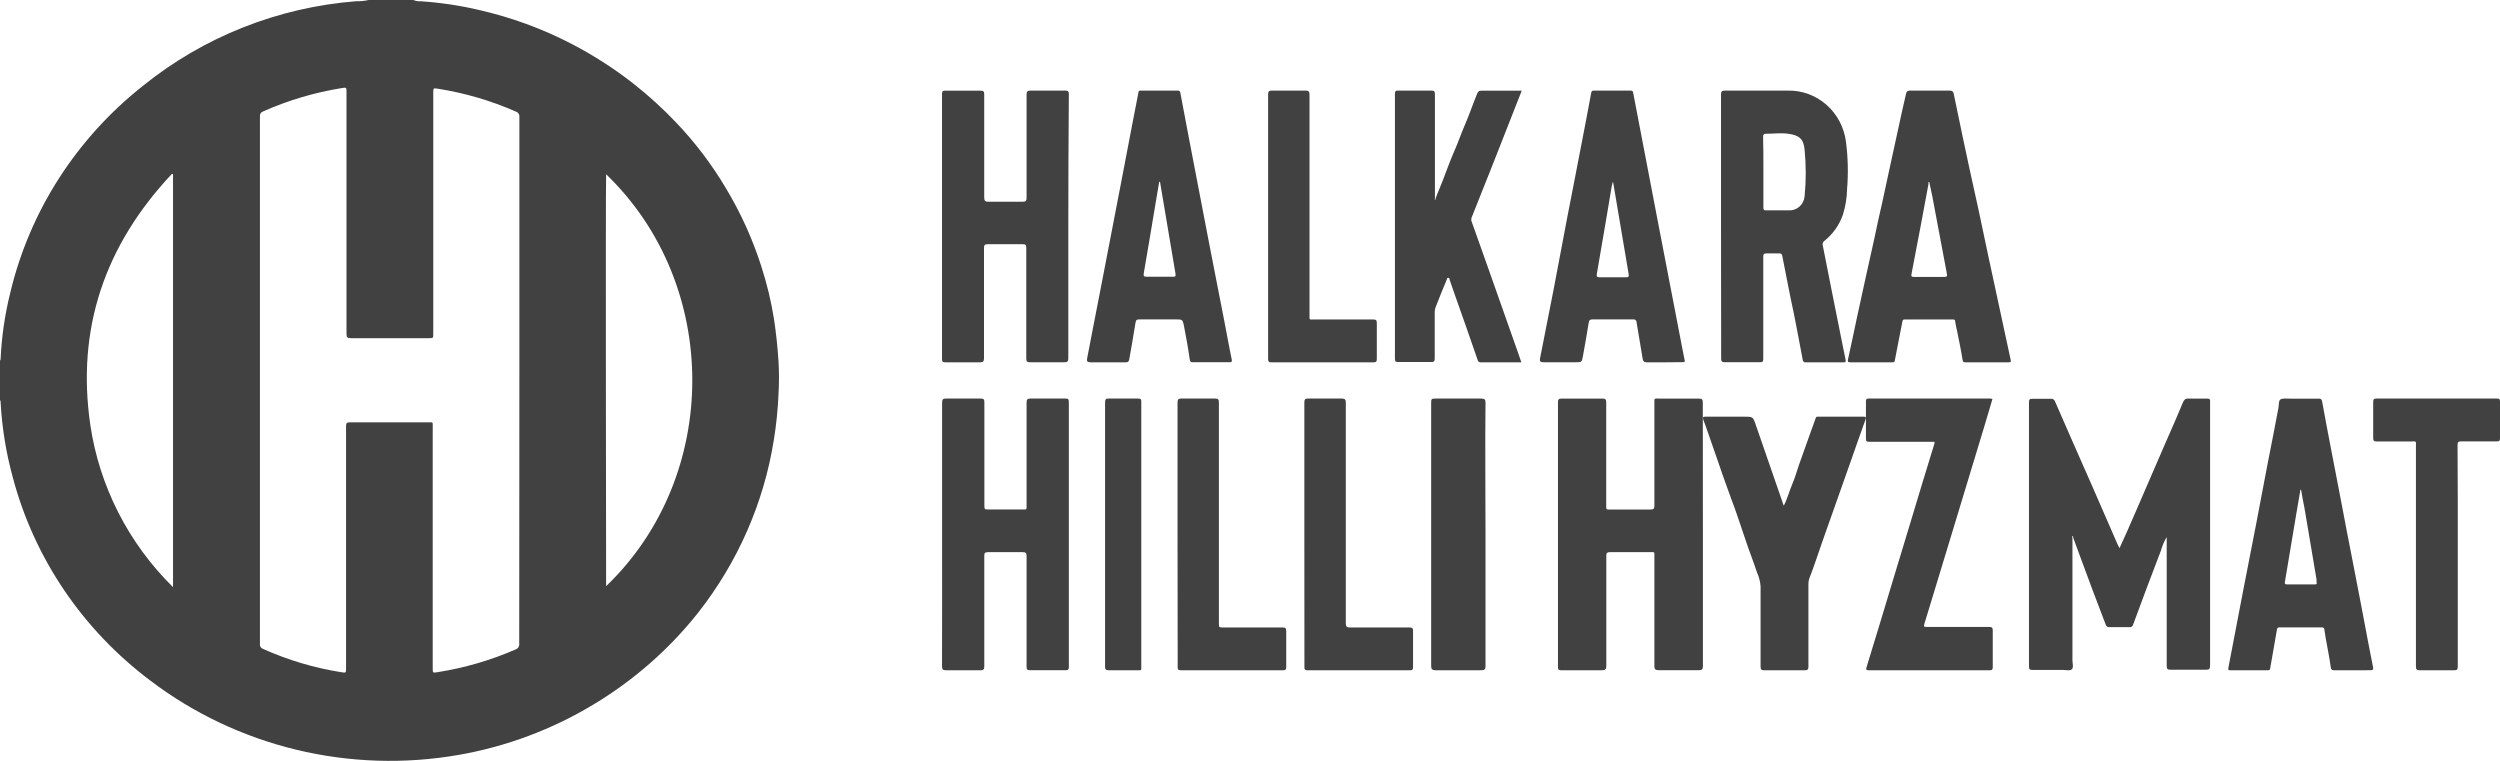 <svg width="138" height="42" viewBox="0 0 138 42" fill="none" xmlns="http://www.w3.org/2000/svg">
<path d="M22.815 0C22.951 0.057 23.098 0.081 23.245 0.071C24.322 0.143 25.39 0.303 26.439 0.55C28.216 0.955 29.933 1.583 31.545 2.419C32.775 3.056 33.94 3.808 35.022 4.662C35.839 5.309 36.607 6.011 37.322 6.763C38.365 7.858 39.281 9.064 40.051 10.358C40.878 11.727 41.541 13.184 42.024 14.701C42.336 15.662 42.571 16.645 42.729 17.642C42.845 18.406 42.923 19.171 42.974 19.944C43.009 20.549 43.009 21.157 42.974 21.762C42.938 22.607 42.852 23.448 42.716 24.283C42.166 27.751 40.73 31.029 38.543 33.813C36.944 35.835 34.982 37.556 32.753 38.892C30.474 40.268 27.95 41.211 25.313 41.672C22.342 42.19 19.293 42.093 16.363 41.387C13.433 40.681 10.688 39.381 8.304 37.573C4.565 34.767 1.892 30.822 0.709 26.362C0.337 25.005 0.11 23.614 0.034 22.212C0.034 22.166 0.034 22.119 0 22.086V19.906C0.014 19.892 0.024 19.875 0.03 19.857C0.036 19.839 0.038 19.82 0.034 19.801C0.091 18.573 0.269 17.353 0.567 16.159C1.637 11.658 4.217 7.637 7.896 4.734C11.236 2.035 15.345 0.405 19.665 0.067C19.895 0.074 20.124 0.052 20.348 0L22.815 0ZM28.669 21.002C28.669 16.155 28.669 11.309 28.669 6.464C28.678 6.399 28.663 6.332 28.627 6.277C28.591 6.221 28.536 6.179 28.472 6.158C27.102 5.555 25.657 5.132 24.174 4.898C23.92 4.856 23.916 4.86 23.916 5.104V18.415C23.916 18.667 23.916 18.667 23.662 18.667C22.231 18.667 20.795 18.667 19.364 18.667C19.17 18.667 19.127 18.616 19.127 18.431C19.127 13.985 19.127 9.539 19.127 5.095C19.127 4.818 19.127 4.818 18.857 4.864C17.365 5.104 15.913 5.534 14.537 6.145C14.477 6.162 14.426 6.198 14.391 6.248C14.357 6.298 14.341 6.358 14.348 6.418C14.348 16.13 14.348 25.842 14.348 35.556C14.341 35.612 14.354 35.668 14.384 35.716C14.415 35.763 14.461 35.799 14.515 35.817C15.882 36.433 17.328 36.865 18.814 37.102C19.102 37.148 19.102 37.157 19.102 36.88C19.102 32.427 19.102 27.976 19.102 23.526C19.102 23.354 19.145 23.312 19.321 23.312C20.752 23.312 22.183 23.312 23.619 23.312C23.92 23.312 23.886 23.279 23.886 23.569C23.886 28.004 23.886 32.443 23.886 36.884C23.886 37.148 23.886 37.148 24.143 37.106C25.635 36.872 27.088 36.448 28.468 35.846C28.53 35.824 28.584 35.782 28.619 35.726C28.654 35.67 28.669 35.605 28.661 35.54C28.667 30.69 28.669 25.844 28.669 21.002ZM33.458 9.619C33.423 10.572 33.458 32.15 33.458 32.356C39.794 26.278 39.806 15.73 33.458 9.619ZM9.551 9.619L9.491 9.598C5.79 13.53 4.208 18.137 4.986 23.459C5.487 26.844 7.087 29.982 9.551 32.41V9.619Z" fill="#414141"/>
<path d="M119.602 29.646C119.463 29.878 119.357 30.127 119.286 30.386C118.764 31.742 118.253 33.104 117.751 34.471C117.742 34.517 117.715 34.559 117.676 34.586C117.637 34.614 117.589 34.625 117.542 34.619C117.17 34.619 116.802 34.619 116.434 34.619C116.314 34.619 116.267 34.573 116.229 34.463C115.989 33.82 115.741 33.194 115.498 32.539C115.254 31.883 115.045 31.325 114.822 30.716C114.694 30.374 114.57 30.031 114.442 29.684C114.442 29.646 114.442 29.591 114.399 29.6C114.356 29.608 114.378 29.655 114.399 29.684C114.399 31.94 114.399 34.195 114.399 36.45C114.399 36.619 114.472 36.835 114.369 36.941C114.266 37.046 114.044 36.979 113.873 36.979C113.313 36.979 112.753 36.979 112.193 36.979C112.052 36.979 111.996 36.953 112 36.801C112 31.935 112 27.068 112 22.2C112 22.056 112.039 22.01 112.188 22.014C112.522 22.014 112.86 22.014 113.197 22.014C113.251 22.005 113.305 22.016 113.35 22.045C113.395 22.074 113.428 22.119 113.441 22.17C114.104 23.697 114.779 25.219 115.451 26.746L116.887 30.04C116.913 30.103 116.951 30.162 116.999 30.255L117.426 29.312C117.614 28.89 117.802 28.441 117.995 28.006L118.85 26.027L119.641 24.204C119.932 23.545 120.222 22.885 120.496 22.221C120.556 22.081 120.616 21.988 120.804 22.001C121.146 22.001 121.488 22.001 121.83 22.001C121.963 22.001 122.014 22.043 121.997 22.17C121.995 22.196 121.995 22.221 121.997 22.246C121.997 27.075 121.997 31.903 121.997 36.729C121.997 36.911 121.963 36.974 121.762 36.97C121.116 36.97 120.479 36.97 119.82 36.97C119.645 36.97 119.602 36.928 119.602 36.755C119.602 34.471 119.602 32.189 119.602 29.909C119.602 29.824 119.602 29.739 119.602 29.655C119.604 29.638 119.604 29.621 119.602 29.604V29.646Z" fill="#414141"/>
<path d="M95 12.502C95 10.078 95 7.65 95 5.225C95 5.052 95.041 4.996 95.219 5.001C96.375 5.001 97.535 5.001 98.691 5.001C99.471 4.985 100.23 5.264 100.822 5.785C101.413 6.305 101.796 7.031 101.897 7.823C102.009 8.69 102.03 9.567 101.959 10.438C101.949 10.924 101.87 11.405 101.723 11.867C101.522 12.433 101.169 12.929 100.704 13.299C100.665 13.326 100.636 13.365 100.621 13.409C100.605 13.454 100.604 13.503 100.617 13.549C100.948 15.215 101.272 16.88 101.611 18.546C101.702 18.97 101.793 19.432 101.88 19.877C101.88 19.97 101.88 20.004 101.793 20C101.085 20 100.373 20 99.664 20C99.544 20 99.519 19.919 99.507 19.843C99.283 18.711 99.093 17.58 98.84 16.452C98.683 15.681 98.533 14.91 98.384 14.138C98.384 14.116 98.379 14.093 98.37 14.073C98.36 14.053 98.346 14.035 98.329 14.02C98.312 14.006 98.293 13.995 98.272 13.989C98.25 13.983 98.228 13.982 98.206 13.986C97.978 13.986 97.746 13.986 97.519 13.986C97.357 13.986 97.332 14.041 97.332 14.185C97.332 15.74 97.332 17.296 97.332 18.847C97.332 19.177 97.332 19.504 97.332 19.83C97.332 19.962 97.287 19.995 97.166 19.995C96.512 19.995 95.862 19.995 95.207 19.995C95.046 19.995 95.008 19.949 95.008 19.788C95.005 17.361 95.003 14.932 95 12.502ZM97.34 9.476V11.438C97.34 11.536 97.34 11.617 97.477 11.612C97.891 11.612 98.33 11.612 98.761 11.612C98.975 11.619 99.184 11.541 99.343 11.394C99.502 11.247 99.6 11.043 99.615 10.824C99.698 9.978 99.698 9.126 99.615 8.281C99.565 7.666 99.316 7.467 98.712 7.383C98.297 7.327 97.908 7.383 97.502 7.383C97.357 7.383 97.32 7.425 97.324 7.569C97.34 8.192 97.34 8.836 97.34 9.476Z" fill="#414141"/>
<path d="M52.004 29.504C52.004 27.076 52.004 24.653 52.004 22.229C52.004 22.051 52.05 21.996 52.228 22C52.858 22 53.492 22 54.126 22C54.296 22 54.342 22.047 54.337 22.216C54.337 24.101 54.337 25.983 54.337 27.864C54.337 28.123 54.337 28.123 54.603 28.123H56.406C56.7 28.123 56.667 28.153 56.667 27.848C56.667 25.979 56.667 24.106 56.667 22.238C56.667 22.051 56.712 21.996 56.899 22C57.537 22 58.179 22 58.818 22C58.963 22 59 22.043 59 22.191C59 27.064 59 31.939 59 36.818C59 36.97 58.95 36.996 58.813 36.996C58.159 36.996 57.508 36.996 56.857 36.996C56.696 36.996 56.667 36.945 56.667 36.796C56.667 34.771 56.667 32.744 56.667 30.716C56.667 30.534 56.633 30.475 56.439 30.479C55.805 30.479 55.195 30.479 54.541 30.479C54.362 30.479 54.329 30.53 54.333 30.699C54.333 32.716 54.333 34.737 54.333 36.758C54.333 36.936 54.304 37.004 54.109 37C53.484 37 52.866 37 52.228 37C52.033 37 52 36.941 52 36.758C52.008 34.339 52.004 31.919 52.004 29.504Z" fill="#414141"/>
<path d="M94 29.507C94 31.927 94 34.347 94 36.767C94 36.962 93.938 37 93.73 36.996C93.014 36.996 92.308 36.996 91.583 36.996C91.356 36.996 91.322 36.932 91.322 36.754C91.322 34.745 91.322 32.736 91.322 30.732C91.322 30.444 91.36 30.477 91.047 30.477C90.332 30.477 89.626 30.477 88.896 30.477C88.711 30.477 88.663 30.524 88.668 30.685C88.668 32.711 88.668 34.737 88.668 36.763C88.668 36.958 88.607 37 88.398 37C87.668 37 86.934 37 86.204 37C86.033 37 86 36.958 86 36.813C86 31.942 86 27.071 86 22.2C86 22.048 86.038 22.001 86.218 22.001C86.953 22.001 87.692 22.001 88.431 22.001C88.616 22.001 88.663 22.044 88.663 22.209C88.663 24.091 88.663 25.974 88.663 27.858C88.663 28.159 88.635 28.125 88.976 28.125C89.687 28.125 90.398 28.125 91.104 28.125C91.28 28.125 91.322 28.079 91.322 27.926C91.322 26.036 91.322 24.147 91.322 22.26C91.322 21.967 91.289 22.001 91.621 22.001C92.332 22.001 93.043 22.001 93.749 22.001C93.943 22.001 93.995 22.039 93.995 22.217C93.998 24.647 94 27.077 94 29.507Z" fill="#414141"/>
<path d="M58.971 12.498C58.971 14.921 58.971 17.345 58.971 19.771C58.971 19.949 58.925 20 58.747 19.996C58.123 19.996 57.497 19.996 56.87 19.996C56.704 19.996 56.646 19.962 56.65 19.784C56.65 19.267 56.65 18.75 56.65 18.233C56.65 16.717 56.65 15.2 56.65 13.684C56.65 13.523 56.605 13.476 56.447 13.48C55.805 13.48 55.166 13.48 54.528 13.48C54.354 13.48 54.313 13.531 54.317 13.701C54.317 15.721 54.317 17.738 54.317 19.758C54.317 19.941 54.279 20.004 54.089 20C53.451 20 52.808 20 52.17 20C52.033 20 52 19.957 52 19.822C52 14.936 52 10.055 52 5.178C52 5.038 52.046 5.004 52.174 5.004C52.825 5.004 53.48 5.004 54.13 5.004C54.296 5.004 54.329 5.055 54.329 5.216C54.329 7.11 54.329 9.003 54.329 10.901C54.329 11.091 54.383 11.138 54.565 11.134C55.2 11.134 55.809 11.134 56.464 11.134C56.625 11.134 56.667 11.087 56.667 10.926C56.667 9.033 56.667 7.135 56.667 5.241C56.667 5.055 56.708 5 56.899 5C57.529 5 58.163 5 58.797 5C58.954 5 59 5.038 59 5.203C58.981 7.635 58.971 10.066 58.971 12.498Z" fill="#414141"/>
<path d="M79.251 10.93L79.644 9.955C79.848 9.425 80.037 8.891 80.264 8.374C80.492 7.857 80.657 7.361 80.877 6.857C81.097 6.352 81.278 5.81 81.49 5.293C81.592 5.021 81.608 5.004 81.883 5.004H84L83.607 6.005C82.822 8.009 82.036 10.014 81.231 12.015C81.217 12.057 81.212 12.102 81.215 12.146C81.218 12.191 81.23 12.234 81.25 12.273C81.564 13.163 81.883 14.049 82.197 14.939C82.721 16.423 83.245 17.906 83.768 19.39C83.839 19.585 83.906 19.784 83.98 20H81.722C81.685 20.001 81.649 19.988 81.62 19.963C81.592 19.938 81.572 19.903 81.564 19.864L80.952 18.101C80.728 17.457 80.5 16.83 80.272 16.173C80.186 15.927 80.107 15.681 80.017 15.435C80.017 15.397 80.017 15.338 79.946 15.334C79.875 15.329 79.883 15.384 79.864 15.427C79.651 15.948 79.431 16.465 79.231 16.995C79.197 17.133 79.186 17.276 79.196 17.419C79.196 18.211 79.196 19.004 79.196 19.792C79.196 19.936 79.16 19.983 79.023 19.983C78.402 19.983 77.786 19.983 77.165 19.983C77.024 19.983 77 19.932 77 19.792V5.199C77 5.051 77.028 4.996 77.177 5C77.79 5 78.402 5 79.015 5C79.164 5 79.208 5.038 79.208 5.204C79.208 7.035 79.208 8.871 79.208 10.714C79.208 10.794 79.208 10.87 79.208 10.951C79.208 11.031 79.172 11.019 79.208 11.027C79.243 11.036 79.251 10.968 79.251 10.93Z" fill="#414141"/>
<path d="M129.827 37H128.852C128.726 37 128.681 36.975 128.657 36.822C128.583 36.288 128.474 35.763 128.38 35.233C128.353 35.075 128.329 34.918 128.307 34.763C128.307 34.67 128.258 34.632 128.161 34.632C127.385 34.632 126.605 34.632 125.829 34.632C125.727 34.632 125.699 34.665 125.683 34.776C125.569 35.475 125.435 36.174 125.317 36.873C125.317 36.975 125.268 37 125.179 37C124.492 37 123.81 37 123.127 37C123.017 37 122.981 37 123.009 36.843C123.286 35.432 123.546 34.021 123.822 32.606C124.066 31.335 124.322 30.064 124.565 28.793C124.772 27.717 124.972 26.641 125.179 25.564C125.386 24.488 125.585 23.535 125.768 22.522C125.804 22.353 125.768 22.099 125.898 22.039C126.028 21.98 126.227 22.005 126.394 22.005H127.994C128.104 22.005 128.157 22.031 128.181 22.158C128.331 23.005 128.49 23.819 128.648 24.649L129.233 27.687C129.441 28.772 129.64 29.852 129.859 30.937C130.078 32.022 130.265 33.077 130.477 34.148C130.643 35.034 130.81 35.924 130.989 36.809C131.021 36.966 130.989 37 130.838 36.996C130.497 36.996 130.164 37 129.827 37ZM127.015 27.035H126.983C126.905 27.48 126.832 27.924 126.755 28.369C126.549 29.615 126.341 30.861 126.129 32.106C126.105 32.233 126.129 32.259 126.247 32.259C126.751 32.259 127.251 32.259 127.755 32.259C127.852 32.259 127.913 32.259 127.872 32.119C127.87 32.074 127.87 32.029 127.872 31.983C127.649 30.67 127.425 29.352 127.206 28.039C127.137 27.708 127.076 27.369 127.019 27.035H127.015Z" fill="#414141"/>
<path d="M91.88 20C91.553 20 91.227 20 90.9 20C90.749 20 90.701 19.941 90.676 19.809C90.566 19.14 90.452 18.471 90.341 17.806C90.342 17.78 90.337 17.755 90.327 17.732C90.317 17.708 90.302 17.688 90.283 17.671C90.264 17.654 90.242 17.642 90.219 17.636C90.195 17.629 90.17 17.628 90.146 17.632H87.889C87.763 17.632 87.718 17.679 87.698 17.806C87.596 18.428 87.49 19.055 87.375 19.674C87.314 20 87.306 19.996 86.967 19.996C86.376 19.996 85.78 19.996 85.188 19.996C85.017 19.996 84.98 19.932 85.009 19.788C85.258 18.517 85.515 17.247 85.76 15.976C86.016 14.633 86.265 13.29 86.522 11.951C86.779 10.613 87.073 9.147 87.338 7.745C87.506 6.877 87.673 6.008 87.832 5.136C87.853 5.034 87.885 5 87.975 5H90.015C90.109 5 90.138 5.038 90.154 5.136C90.619 7.567 91.085 10 91.553 12.434C91.969 14.586 92.384 16.738 92.798 18.89C92.863 19.216 92.92 19.543 92.99 19.864C93.018 19.979 92.99 19.996 92.888 19.991L91.88 20ZM89.044 10.054H89.019C89.019 10.117 88.987 10.177 88.975 10.24C88.852 10.96 88.73 11.676 88.612 12.396L88.146 15.111C88.122 15.251 88.146 15.311 88.305 15.306C88.787 15.306 89.272 15.306 89.758 15.306C89.893 15.306 89.925 15.273 89.901 15.124C89.612 13.421 89.327 11.731 89.044 10.054Z" fill="#414141"/>
<path d="M109.632 20H108.516C108.411 20 108.357 20 108.334 19.864C108.253 19.339 108.139 18.813 108.035 18.292C107.998 18.11 107.948 17.932 107.926 17.745C107.926 17.66 107.885 17.635 107.799 17.635H105.13C105.035 17.635 105.026 17.682 105.012 17.754C104.876 18.461 104.731 19.165 104.599 19.873C104.599 19.979 104.54 20 104.44 20H102.148C102.007 20 101.98 19.966 102.012 19.826C102.184 19.072 102.334 18.313 102.498 17.554C102.661 16.796 102.824 16.058 102.988 15.308L103.442 13.265C103.587 12.574 103.732 11.888 103.895 11.201C104.027 10.582 104.163 9.963 104.295 9.345L104.749 7.263C104.894 6.585 105.044 5.903 105.203 5.221C105.23 5.068 105.28 4.996 105.461 5C106.178 5 106.891 5 107.608 5C107.758 5 107.817 5.043 107.844 5.17C108.012 5.983 108.18 6.793 108.352 7.607C108.584 8.683 108.806 9.76 109.051 10.836C109.296 11.913 109.505 12.994 109.741 14.07L110.436 17.3L110.994 19.886C111.021 19.996 110.953 20 110.867 20H109.632ZM106.496 10.048H106.451C106.451 10.086 106.451 10.124 106.451 10.167C106.148 11.814 105.836 13.464 105.516 15.117C105.489 15.257 105.516 15.287 105.661 15.287C106.174 15.287 106.687 15.287 107.195 15.287C107.508 15.287 107.499 15.287 107.449 15.007C107.186 13.617 106.927 12.231 106.664 10.841C106.601 10.561 106.546 10.298 106.496 10.048Z" fill="#414141"/>
<path d="M66.86 19.995H65.877C65.747 19.995 65.694 19.995 65.669 19.809C65.584 19.207 65.474 18.61 65.359 18.012C65.286 17.631 65.274 17.631 64.894 17.631H62.892C62.757 17.631 62.704 17.657 62.679 17.818C62.578 18.487 62.451 19.152 62.337 19.822C62.316 19.949 62.272 20.004 62.133 20C61.488 20 60.848 20 60.208 20C60.02 20 59.975 19.941 60.012 19.771C60.118 19.229 60.22 18.686 60.326 18.144C60.509 17.195 60.697 16.241 60.881 15.288L61.431 12.436C61.615 11.496 61.794 10.559 61.974 9.619C62.153 8.678 62.333 7.725 62.516 6.78C62.622 6.225 62.736 5.674 62.839 5.119C62.839 5.025 62.879 5 62.965 5H65.004C65.111 5 65.143 5.042 65.159 5.144C65.314 5.992 65.472 6.826 65.633 7.648C65.816 8.597 66 9.542 66.179 10.491C66.359 11.441 66.542 12.377 66.722 13.318C66.901 14.258 67.093 15.212 67.276 16.161C67.472 17.182 67.684 18.207 67.868 19.229C67.909 19.441 67.95 19.652 67.994 19.856C68.019 19.979 67.962 20 67.86 19.995H66.86ZM64.03 10.021C63.972 10.051 63.981 10.097 63.972 10.131C63.915 10.487 63.854 10.839 63.793 11.191C63.577 12.487 63.361 13.788 63.136 15.085C63.112 15.229 63.136 15.275 63.287 15.275C63.769 15.275 64.254 15.275 64.739 15.275C64.87 15.275 64.911 15.275 64.886 15.101C64.597 13.411 64.315 11.741 64.03 10.021Z" fill="#414141"/>
<path d="M109.983 22.026C109.846 22.496 109.705 22.962 109.569 23.423L107.827 29.17C107.526 30.175 107.221 31.176 106.915 32.172L106.243 34.379C106.172 34.607 106.176 34.607 106.413 34.607C107.537 34.607 108.665 34.607 109.792 34.607C109.942 34.607 110.004 34.637 110 34.806C110 35.48 110 36.153 110 36.826C110 36.962 109.962 37 109.83 37C107.618 37 105.395 37 103.162 37C102.996 37 102.996 36.949 103.041 36.805C103.294 35.992 103.539 35.175 103.788 34.358C104.037 33.54 104.29 32.689 104.543 31.855C104.796 31.02 105.078 30.089 105.347 29.204C105.617 28.319 105.882 27.425 106.152 26.536C106.359 25.855 106.568 25.175 106.778 24.495C106.823 24.359 106.736 24.389 106.67 24.389H105.538C104.75 24.389 103.962 24.389 103.178 24.389C103.046 24.389 103 24.359 103 24.215C103 23.529 103 22.843 103 22.157C103 22.043 103.025 21.996 103.149 22H109.892L109.983 22.026Z" fill="#414141"/>
<path d="M98.465 27.915C98.671 27.519 98.769 27.104 98.932 26.728C99.096 26.352 99.175 26.027 99.297 25.679C99.465 25.2 99.633 24.726 99.806 24.251C99.947 23.855 100.096 23.459 100.232 23.064C100.26 22.992 100.307 23 100.363 23H102.873C103.022 23 103.013 23.056 102.98 23.147C102.69 23.938 102.41 24.769 102.12 25.58C101.618 27.005 101.115 28.428 100.61 29.85C100.363 30.55 100.143 31.25 99.867 31.951C99.835 32.051 99.82 32.155 99.825 32.259C99.825 33.771 99.825 35.286 99.825 36.798C99.825 36.956 99.783 37.004 99.587 37C98.867 37 98.147 37 97.423 37C97.24 37 97.184 36.972 97.184 36.802C97.184 35.318 97.184 33.838 97.184 32.354C97.162 32.097 97.096 31.844 96.988 31.603C96.778 30.962 96.521 30.328 96.315 29.691C96.067 28.979 95.848 28.267 95.572 27.559C95.348 26.922 95.105 26.285 94.894 25.647C94.642 24.931 94.394 24.211 94.146 23.495C94.104 23.38 94.058 23.265 94.016 23.151C93.973 23.036 94.016 22.996 94.16 23H96.245C96.754 23 96.759 23 96.899 23.396C97.399 24.828 97.89 26.261 98.386 27.693C98.386 27.733 98.423 27.796 98.465 27.915Z" fill="#414141"/>
<path d="M135.669 30.684C135.669 32.717 135.669 34.749 135.669 36.78C135.669 36.949 135.636 37 135.463 37C134.83 37 134.198 37 133.57 37C133.397 37 133.359 36.949 133.359 36.78C133.359 32.733 133.359 28.687 133.359 24.643C133.359 24.321 133.401 24.368 133.083 24.368C132.454 24.368 131.822 24.368 131.19 24.368C131.033 24.368 131 24.317 131 24.169C131 23.508 131 22.847 131 22.186C131 22.042 131.041 22 131.186 22H137.826C137.95 22 138.004 22.025 138 22.169C138 22.843 138 23.512 138 24.186C138 24.326 137.963 24.364 137.83 24.364C137.173 24.364 136.516 24.364 135.859 24.364C135.698 24.364 135.657 24.402 135.657 24.567C135.673 26.592 135.669 28.634 135.669 30.684Z" fill="#414141"/>
<path d="M72 29.485C72 27.065 72 24.646 72 22.229C72 22.055 72.033 21.996 72.212 22C72.831 22 73.434 22 74.061 22C74.252 22 74.289 22.064 74.289 22.246C74.289 24.08 74.289 25.919 74.289 27.753C74.289 29.967 74.289 32.182 74.289 34.399C74.289 34.594 74.342 34.636 74.517 34.636C75.613 34.636 76.709 34.636 77.8 34.636C77.959 34.636 78.004 34.679 78 34.844C78 35.505 78 36.161 78 36.822C78 36.958 77.967 37 77.833 37C75.948 37 74.061 37 72.171 37C71.992 37 72.004 36.907 72.004 36.784C72.004 34.35 72.003 31.917 72 29.485Z" fill="#414141"/>
<path d="M70 12.477C70 10.059 70 7.642 70 5.225C70 5.047 70.041 4.996 70.217 5C70.826 5 71.443 5 72.052 5C72.256 5 72.285 5.068 72.285 5.254C72.285 9.301 72.285 13.345 72.285 17.386C72.285 17.674 72.256 17.636 72.526 17.636C73.616 17.636 74.706 17.636 75.795 17.636C75.947 17.636 76.004 17.662 76 17.835C76 18.496 76 19.153 76 19.814C76 19.966 75.955 20 75.816 20C73.936 20 72.056 20 70.176 20C70.008 20 70 19.928 70 19.792C70.003 17.355 70.003 14.917 70 12.477Z" fill="#414141"/>
<path d="M65 29.5C65 27.076 65 24.653 65 22.229C65 22.051 65.041 21.996 65.216 22C65.833 22 66.442 22 67.071 22C67.251 22 67.283 22.059 67.283 22.229C67.283 26.283 67.283 30.335 67.283 34.386C67.283 34.636 67.283 34.636 67.528 34.636H70.796C70.947 34.636 71 34.669 71 34.839C71 35.492 71 36.144 71 36.801C71 36.945 70.975 37 70.82 37C68.942 37 67.063 37 65.184 37C65.016 37 65.004 36.932 65.008 36.797L65 29.5Z" fill="#414141"/>
<path d="M61 29.507C61 27.077 61 24.651 61 22.229C61 22.051 61.036 21.996 61.188 22C61.736 22 62.287 22 62.835 22C62.959 22 63.009 22.047 62.999 22.187C62.999 22.242 62.999 22.293 62.999 22.344V36.722C62.999 37.048 63.031 36.997 62.757 36.997C62.23 36.997 61.69 36.997 61.178 36.997C61.025 36.997 61 36.938 61 36.773C61 34.353 61 31.932 61 29.507Z" fill="#414141"/>
<path d="M82 29.511C82 31.931 82 34.351 82 36.767C82 36.941 81.963 37 81.722 37C80.916 37 80.121 37 79.299 37C79.032 37 79 36.932 79 36.746C79 33.866 79 30.99 79 28.116V22.271C79 22 79 22 79.331 22C80.126 22 80.932 22 81.728 22C81.947 22 82 22.047 82 22.22C81.973 24.649 82 27.078 82 29.511Z" fill="#414141"/>
</svg>
